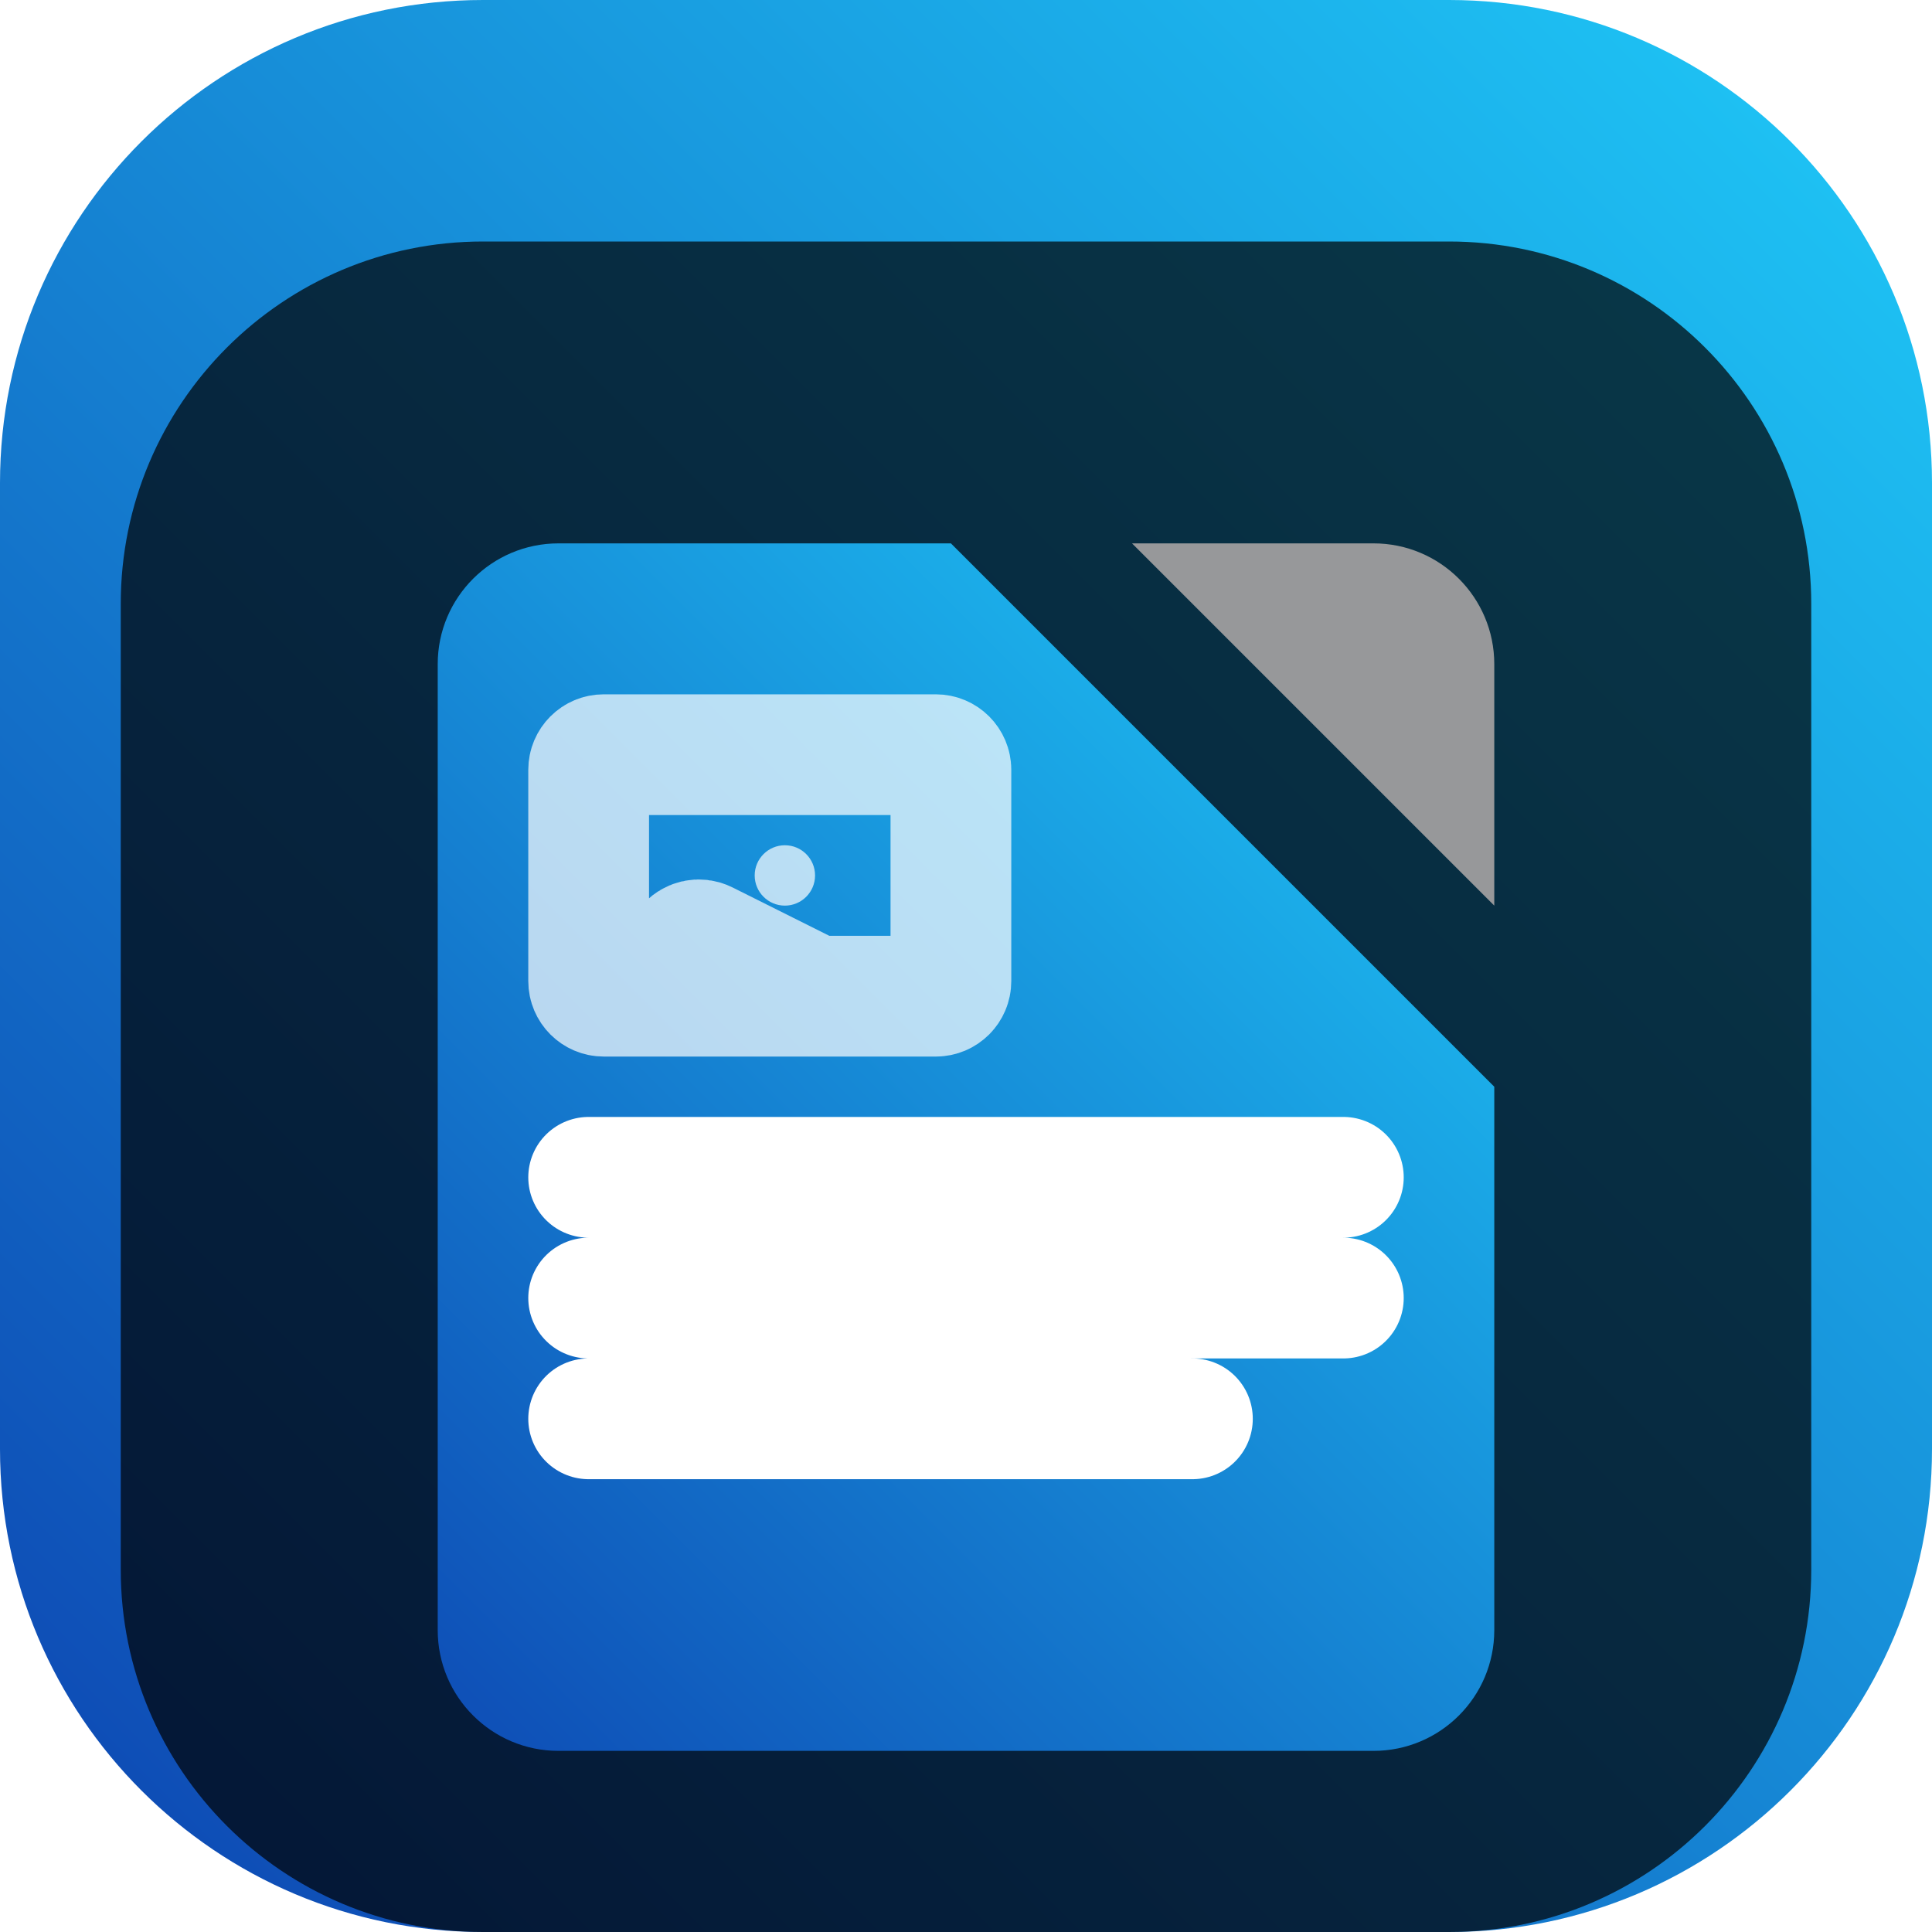 <svg width="64" height="64" viewBox="0 0 64 64" fill="none" xmlns="http://www.w3.org/2000/svg">
<g clip-path="url(#clip0_31_5424)">
<path d="M48 0H16C7.163 0 0 7.163 0 16V48C0 56.837 7.163 64 16 64H48C56.837 64 64 56.837 64 48V16C64 7.163 56.837 0 48 0Z" fill="url(#paint0_linear_31_5424)"/>
<g filter="url(#filter0_i_31_5424)">
<path d="M48 4H16C9.373 4 4 9.373 4 16V48C4 54.627 9.373 60 16 60H48C54.627 60 60 54.627 60 48V16C60 9.373 54.627 4 48 4Z" fill="black" fill-opacity="0.7"/>
<g filter="url(#filter1_d_31_5424)">
<path fill-rule="evenodd" clip-rule="evenodd" d="M31.5 12H18.5C16.291 12 14.5 13.791 14.5 16V48C14.5 50.209 16.291 52 18.5 52H45.5C47.709 52 49.5 50.209 49.5 48V30L31.5 12Z" fill="url(#paint1_linear_31_5424)"/>
</g>
<g filter="url(#filter2_d_31_5424)">
<path d="M49.5 16C49.5 13.791 47.709 12 45.5 12H37.5L49.5 24V16Z" fill="#97989A"/>
</g>
<path d="M19.5 35H44.5M19.5 39H44.5M19.5 43H39.5" stroke="white" stroke-width="4" stroke-linecap="round" stroke-linejoin="round"/>
<path d="M21.5 29H20C19.724 29 19.5 28.776 19.5 28.5V21.5C19.5 21.224 19.724 21 20 21H31C31.276 21 31.5 21.224 31.5 21.5V28.5C31.5 28.776 31.276 29 31 29H27M21.5 29L22.75 27.334C22.895 27.14 23.157 27.078 23.373 27.187L27 29M21.5 29H27" stroke="white" stroke-opacity="0.7" stroke-width="4" stroke-linecap="round" stroke-linejoin="round"/>
<path d="M26 26C26.552 26 27 25.552 27 25C27 24.448 26.552 24 26 24C25.448 24 25 24.448 25 25C25 25.552 25.448 26 26 26Z" fill="white" fill-opacity="0.7"/>
</g>
</g>
<defs>
<filter id="filter0_i_31_5424" x="4" y="4" width="56" height="60" filterUnits="userSpaceOnUse" color-interpolation-filters="sRGB">
<feFlood flood-opacity="0" result="BackgroundImageFix"/>
<feBlend mode="normal" in="SourceGraphic" in2="BackgroundImageFix" result="shape"/>
<feColorMatrix in="SourceAlpha" type="matrix" values="0 0 0 0 0 0 0 0 0 0 0 0 0 0 0 0 0 0 127 0" result="hardAlpha"/>
<feOffset dy="4"/>
<feGaussianBlur stdDeviation="2"/>
<feComposite in2="hardAlpha" operator="arithmetic" k2="-1" k3="1"/>
<feColorMatrix type="matrix" values="0 0 0 0 0 0 0 0 0 0 0 0 0 0 0 0 0 0 0.25 0"/>
<feBlend mode="normal" in2="shape" result="effect1_innerShadow_31_5424"/>
</filter>
<filter id="filter1_d_31_5424" x="10.5" y="10" width="43" height="48" filterUnits="userSpaceOnUse" color-interpolation-filters="sRGB">
<feFlood flood-opacity="0" result="BackgroundImageFix"/>
<feColorMatrix in="SourceAlpha" type="matrix" values="0 0 0 0 0 0 0 0 0 0 0 0 0 0 0 0 0 0 127 0" result="hardAlpha"/>
<feOffset dy="2"/>
<feGaussianBlur stdDeviation="2"/>
<feComposite in2="hardAlpha" operator="out"/>
<feColorMatrix type="matrix" values="0 0 0 0 0 0 0 0 0 0 0 0 0 0 0 0 0 0 0.25 0"/>
<feBlend mode="normal" in2="BackgroundImageFix" result="effect1_dropShadow_31_5424"/>
<feBlend mode="normal" in="SourceGraphic" in2="effect1_dropShadow_31_5424" result="shape"/>
</filter>
<filter id="filter2_d_31_5424" x="33.5" y="10" width="20" height="20" filterUnits="userSpaceOnUse" color-interpolation-filters="sRGB">
<feFlood flood-opacity="0" result="BackgroundImageFix"/>
<feColorMatrix in="SourceAlpha" type="matrix" values="0 0 0 0 0 0 0 0 0 0 0 0 0 0 0 0 0 0 127 0" result="hardAlpha"/>
<feOffset dy="2"/>
<feGaussianBlur stdDeviation="2"/>
<feComposite in2="hardAlpha" operator="out"/>
<feColorMatrix type="matrix" values="0 0 0 0 0 0 0 0 0 0 0 0 0 0 0 0 0 0 0.25 0"/>
<feBlend mode="normal" in2="BackgroundImageFix" result="effect1_dropShadow_31_5424"/>
<feBlend mode="normal" in="SourceGraphic" in2="effect1_dropShadow_31_5424" result="shape"/>
</filter>
<linearGradient id="paint0_linear_31_5424" x1="64" y1="0" x2="0" y2="64" gradientUnits="userSpaceOnUse">
<stop stop-color="#1FCAF8"/>
<stop offset="1" stop-color="#0D44B1"/>
</linearGradient>
<linearGradient id="paint1_linear_31_5424" x1="49.5" y1="12" x2="9.5" y2="52" gradientUnits="userSpaceOnUse">
<stop stop-color="#1FCAF8"/>
<stop offset="1" stop-color="#0D44B1"/>
</linearGradient>
<clipPath id="clip0_31_5424">
<rect width="64" height="64" fill="white"/>
</clipPath>
</defs>
</svg>

